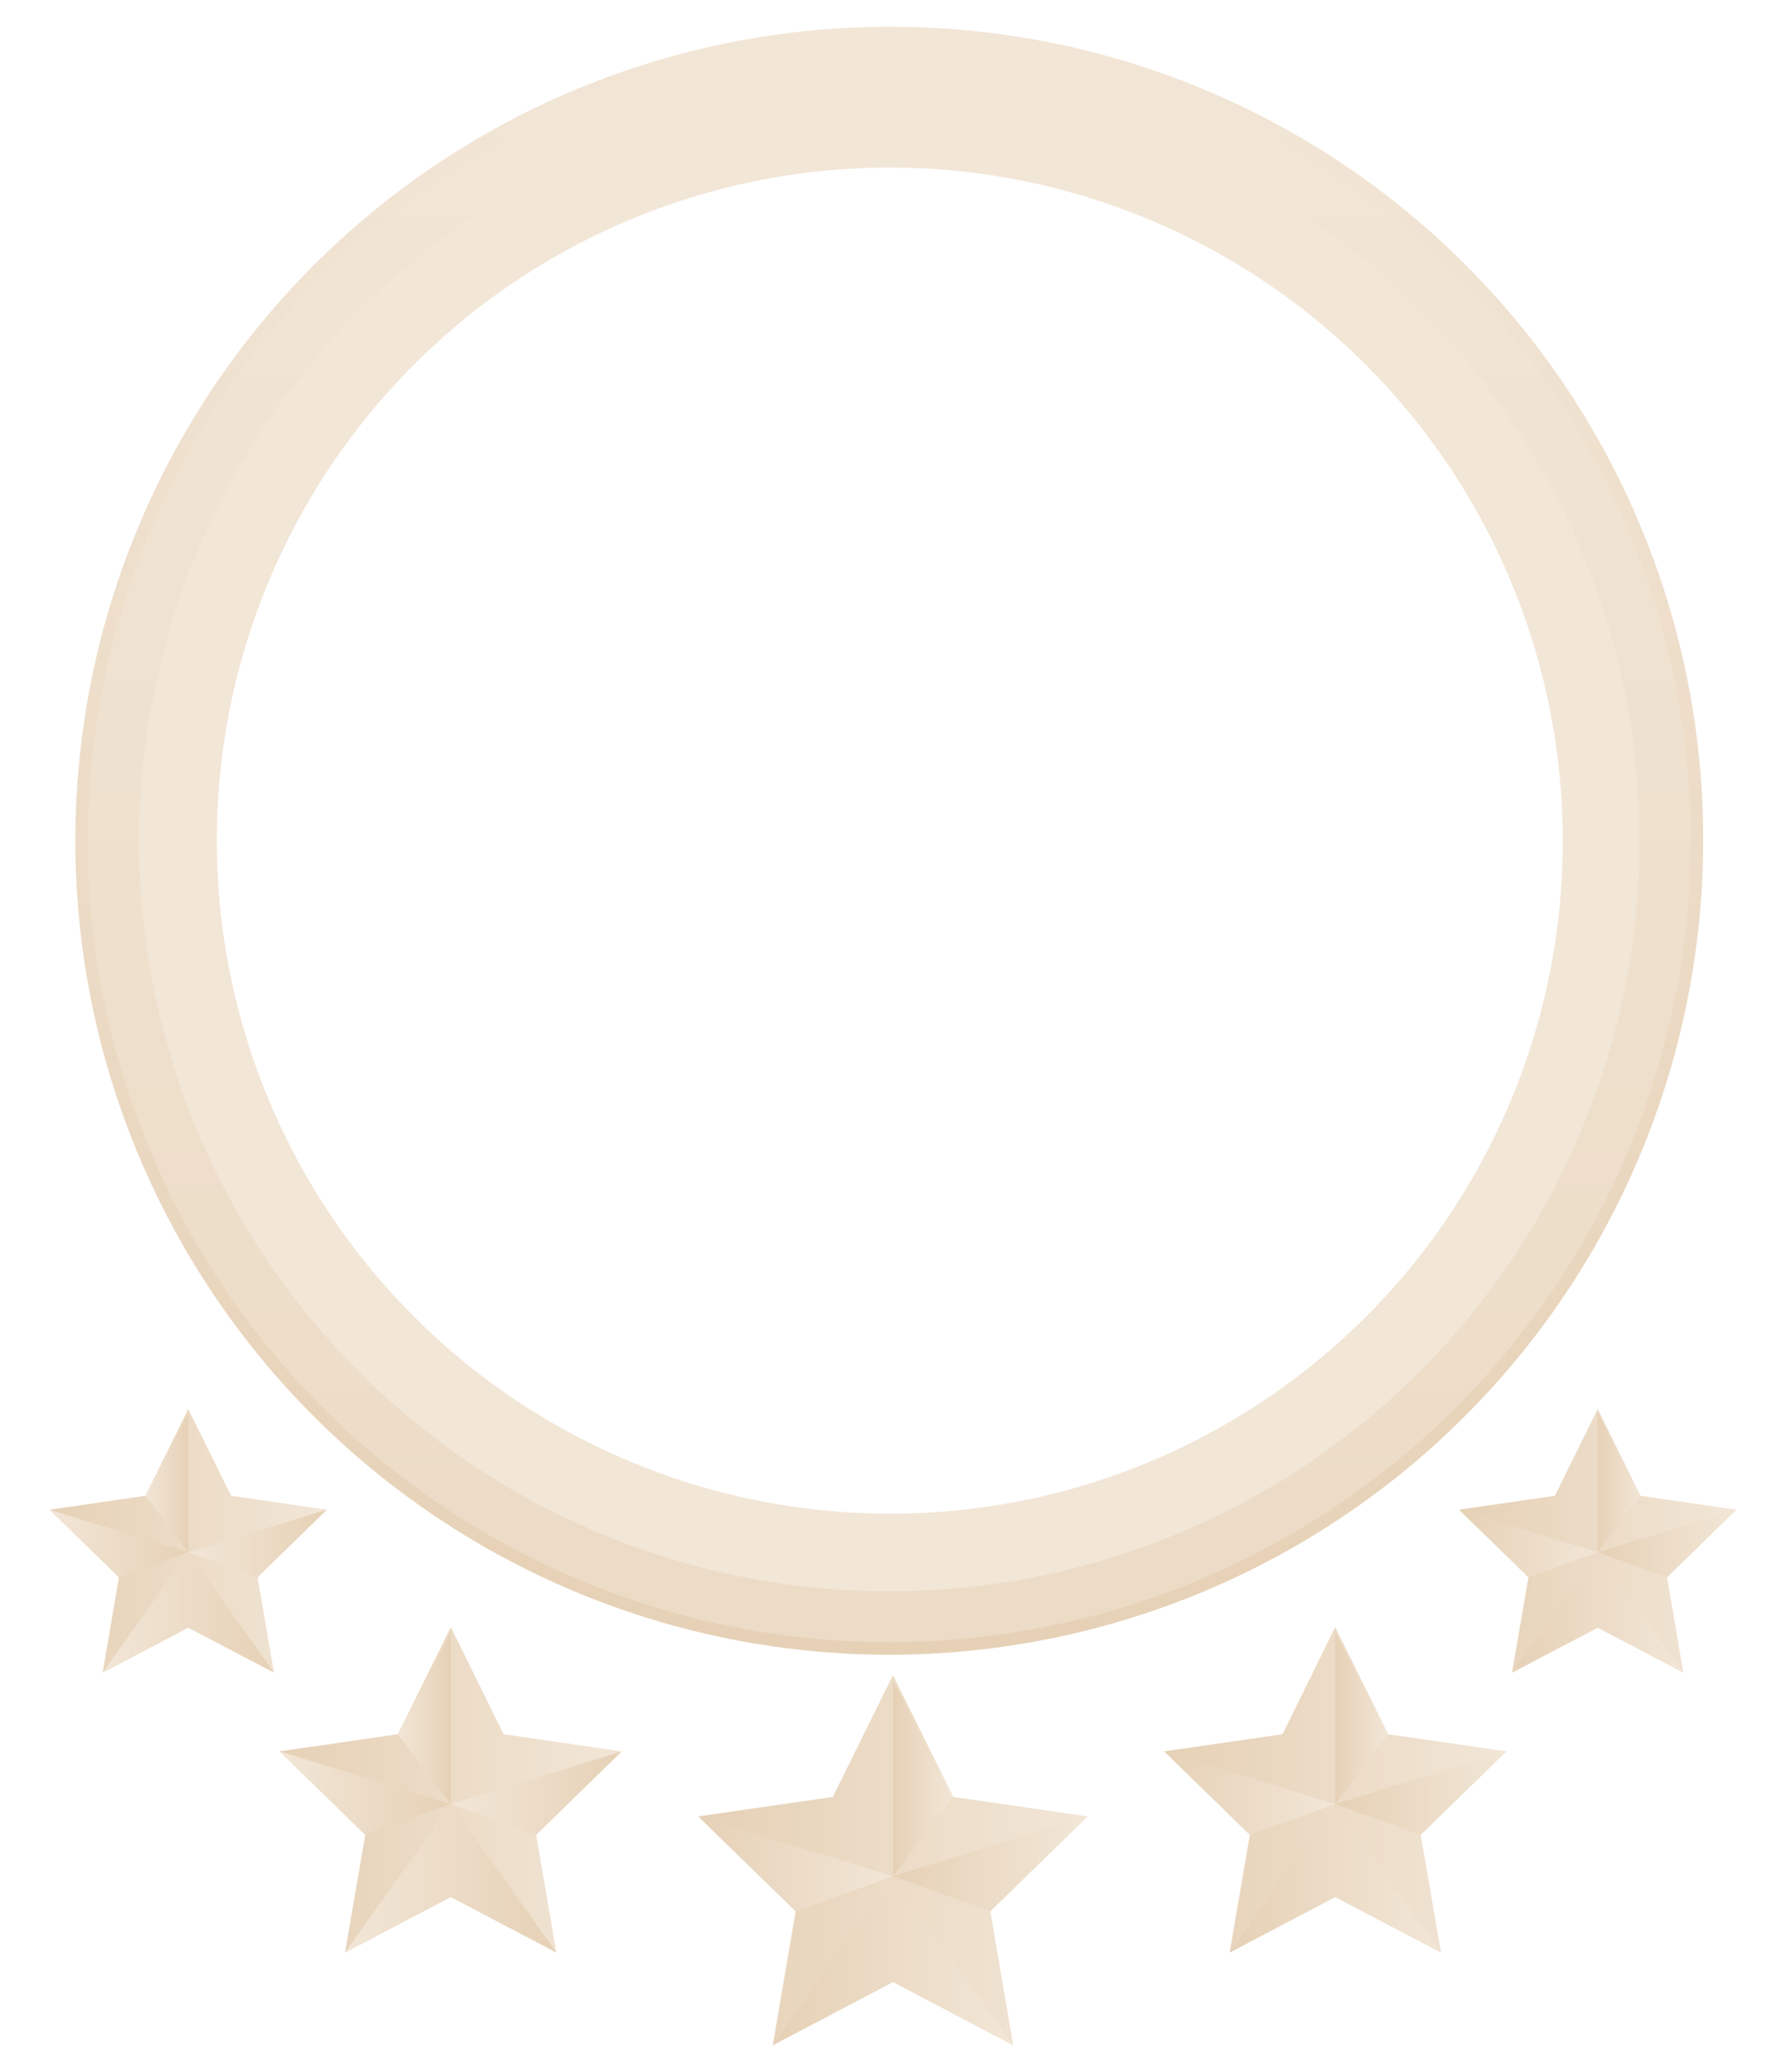 <svg xmlns="http://www.w3.org/2000/svg" xmlns:xlink="http://www.w3.org/1999/xlink" viewBox="0 0 100 116"><defs><style>.cls-1{isolation:isolate;}.cls-2{fill:url(#linear-gradient);}.cls-3,.cls-4{fill:#f2e6d7;}.cls-3{opacity:0.5;}.cls-11,.cls-12,.cls-13,.cls-14,.cls-16,.cls-17,.cls-18,.cls-19,.cls-21,.cls-22,.cls-23,.cls-24,.cls-26,.cls-27,.cls-28,.cls-29,.cls-3,.cls-6,.cls-7,.cls-8,.cls-9{mix-blend-mode:multiply;}.cls-5{fill:url(#linear-gradient-2);}.cls-6{fill:url(#linear-gradient-3);}.cls-7{fill:url(#linear-gradient-4);}.cls-8{fill:url(#linear-gradient-5);}.cls-9{fill:url(#linear-gradient-6);}.cls-10{fill:url(#linear-gradient-7);}.cls-11{fill:url(#linear-gradient-8);}.cls-12{fill:url(#linear-gradient-9);}.cls-13{fill:url(#linear-gradient-10);}.cls-14{fill:url(#linear-gradient-11);}.cls-15{fill:url(#linear-gradient-12);}.cls-16{fill:url(#linear-gradient-13);}.cls-17{fill:url(#linear-gradient-14);}.cls-18{fill:url(#linear-gradient-15);}.cls-19{fill:url(#linear-gradient-16);}.cls-20{fill:url(#linear-gradient-17);}.cls-21{fill:url(#linear-gradient-18);}.cls-22{fill:url(#linear-gradient-19);}.cls-23{fill:url(#linear-gradient-20);}.cls-24{fill:url(#linear-gradient-21);}.cls-25{fill:url(#linear-gradient-22);}.cls-26{fill:url(#linear-gradient-23);}.cls-27{fill:url(#linear-gradient-24);}.cls-28{fill:url(#linear-gradient-25);}.cls-29{fill:url(#linear-gradient-26);}</style><linearGradient id="linear-gradient" x1="50" y1="92.94" x2="50" y2="1.19" gradientUnits="userSpaceOnUse"><stop offset="0" stop-color="#e6d1b6"/><stop offset="1" stop-color="#f2e6d7"/></linearGradient><linearGradient id="linear-gradient-2" x1="15.66" y1="100.2" x2="34.81" y2="100.2" xlink:href="#linear-gradient"/><linearGradient id="linear-gradient-3" x1="131.25" y1="105.15" x2="143.09" y2="105.15" gradientTransform="matrix(-1, 0, 0, 1, 162.4, 0)" xlink:href="#linear-gradient"/><linearGradient id="linear-gradient-4" x1="127.59" y1="100.39" x2="137.17" y2="100.39" gradientTransform="matrix(-1, 0, 0, 1, 162.4, 0)" xlink:href="#linear-gradient"/><linearGradient id="linear-gradient-5" x1="137.17" y1="96.18" x2="140.13" y2="96.18" gradientTransform="matrix(-1, 0, 0, 1, 162.4, 0)" xlink:href="#linear-gradient"/><linearGradient id="linear-gradient-6" x1="137.17" y1="100.39" x2="146.74" y2="100.39" gradientTransform="matrix(-1, 0, 0, 1, 162.4, 0)" xlink:href="#linear-gradient"/><linearGradient id="linear-gradient-7" x1="2.78" y1="86.26" x2="18.3" y2="86.26" xlink:href="#linear-gradient"/><linearGradient id="linear-gradient-8" x1="147.07" y1="90.27" x2="156.66" y2="90.27" gradientTransform="matrix(-1, 0, 0, 1, 162.4, 0)" xlink:href="#linear-gradient"/><linearGradient id="linear-gradient-9" x1="144.1" y1="86.41" x2="151.86" y2="86.41" gradientTransform="matrix(-1, 0, 0, 1, 162.4, 0)" xlink:href="#linear-gradient"/><linearGradient id="linear-gradient-10" x1="151.86" y1="83" x2="154.26" y2="83" gradientTransform="matrix(-1, 0, 0, 1, 162.4, 0)" xlink:href="#linear-gradient"/><linearGradient id="linear-gradient-11" x1="151.86" y1="86.41" x2="159.62" y2="86.41" gradientTransform="matrix(-1, 0, 0, 1, 162.4, 0)" xlink:href="#linear-gradient"/><linearGradient id="linear-gradient-12" x1="39.1" y1="104.14" x2="60.9" y2="104.14" xlink:href="#linear-gradient"/><linearGradient id="linear-gradient-13" x1="43.27" y1="109.77" x2="56.73" y2="109.77" xlink:href="#linear-gradient"/><linearGradient id="linear-gradient-14" x1="39.1" y1="104.35" x2="50" y2="104.35" xlink:href="#linear-gradient"/><linearGradient id="linear-gradient-15" x1="50" y1="99.56" x2="53.37" y2="99.56" xlink:href="#linear-gradient"/><linearGradient id="linear-gradient-16" x1="50" y1="104.35" x2="60.9" y2="104.35" xlink:href="#linear-gradient"/><linearGradient id="linear-gradient-17" x1="65.19" y1="100.2" x2="84.34" y2="100.2" xlink:href="#linear-gradient"/><linearGradient id="linear-gradient-18" x1="68.85" y1="105.15" x2="80.68" y2="105.15" xlink:href="#linear-gradient"/><linearGradient id="linear-gradient-19" x1="65.19" y1="100.39" x2="74.76" y2="100.39" xlink:href="#linear-gradient"/><linearGradient id="linear-gradient-20" x1="74.76" y1="96.18" x2="77.72" y2="96.18" xlink:href="#linear-gradient"/><linearGradient id="linear-gradient-21" x1="74.76" y1="100.39" x2="84.34" y2="100.39" xlink:href="#linear-gradient"/><linearGradient id="linear-gradient-22" x1="81.7" y1="86.26" x2="97.22" y2="86.26" xlink:href="#linear-gradient"/><linearGradient id="linear-gradient-23" x1="84.66" y1="90.27" x2="94.25" y2="90.27" xlink:href="#linear-gradient"/><linearGradient id="linear-gradient-24" x1="81.7" y1="86.41" x2="89.46" y2="86.41" xlink:href="#linear-gradient"/><linearGradient id="linear-gradient-25" x1="89.46" y1="83" x2="91.85" y2="83" xlink:href="#linear-gradient"/><linearGradient id="linear-gradient-26" x1="89.46" y1="86.41" x2="97.22" y2="86.41" xlink:href="#linear-gradient"/></defs><title>User</title><g class="cls-1"><g id="Layer_1" data-name="Layer 1"><path class="cls-2" d="M50,1.5A45.57,45.57,0,1,0,95.36,47.06,45.46,45.46,0,0,0,50,1.5Zm0,86.89A41.33,41.33,0,1,1,91.13,47.06,41.28,41.28,0,0,1,50,88.39Z"/><path class="cls-3" d="M50,2.2A44.87,44.87,0,1,0,94.66,47.06,44.81,44.81,0,0,0,50,2.2Zm0,86.19A41.33,41.33,0,1,1,91.13,47.06,41.28,41.28,0,0,1,50,88.39Z"/><path class="cls-4" d="M50,5.09a42,42,0,1,0,41.79,42A41.93,41.93,0,0,0,50,5.09Zm0,79.65A37.68,37.68,0,1,1,87.5,47.06,37.63,37.63,0,0,1,50,84.74Z"/><polygon class="cls-5" points="25.24 91.09 22.28 97.09 15.66 98.05 20.45 102.72 19.32 109.31 25.24 106.2 31.15 109.31 30.02 102.72 34.81 98.05 28.2 97.09 25.24 91.09"/><polygon class="cls-6" points="31.15 109.31 25.24 101 19.32 109.31 25.24 106.2 31.15 109.31"/><polygon class="cls-7" points="25.24 101 30.02 102.72 34.81 98.05 25.24 101"/><polygon class="cls-8" points="25.24 91.36 25.24 101 22.28 97.09 25.24 91.36"/><polygon class="cls-9" points="15.66 98.05 25.24 101 20.45 102.72 15.66 98.05"/><polygon class="cls-10" points="10.54 78.88 8.15 83.74 2.78 84.52 6.66 88.3 5.75 93.64 10.54 91.12 15.34 93.64 14.42 88.3 18.3 84.52 12.94 83.74 10.54 78.88"/><polygon class="cls-11" points="15.34 93.64 10.54 86.9 5.75 93.64 10.54 91.12 15.34 93.64"/><polygon class="cls-12" points="10.54 86.9 14.42 88.3 18.3 84.52 10.54 86.9"/><polygon class="cls-13" points="10.54 79.09 10.54 86.9 8.15 83.74 10.54 79.09"/><polygon class="cls-14" points="2.78 84.52 10.54 86.9 6.66 88.3 2.78 84.52"/><polygon class="cls-15" points="50 93.78 53.37 100.6 60.9 101.69 55.45 107 56.73 114.5 50 110.96 43.27 114.5 44.55 107 39.1 101.69 46.63 100.6 50 93.78"/><polygon class="cls-16" points="43.27 114.5 50 105.04 56.73 114.5 50 110.96 43.27 114.5"/><polygon class="cls-17" points="50 105.04 44.55 107 39.1 101.69 50 105.04"/><polygon class="cls-18" points="50 94.07 50 105.04 53.37 100.6 50 94.07"/><polygon class="cls-19" points="60.9 101.69 50 105.04 55.45 107 60.9 101.69"/><polygon class="cls-20" points="74.76 91.09 77.72 97.09 84.34 98.05 79.55 102.72 80.68 109.31 74.76 106.2 68.85 109.31 69.98 102.72 65.19 98.05 71.81 97.09 74.76 91.09"/><polygon class="cls-21" points="68.85 109.31 74.76 101 80.68 109.31 74.76 106.2 68.85 109.31"/><polygon class="cls-22" points="74.76 101 69.98 102.72 65.19 98.05 74.76 101"/><polygon class="cls-23" points="74.76 91.36 74.76 101 77.72 97.09 74.76 91.36"/><polygon class="cls-24" points="84.34 98.05 74.76 101 79.55 102.72 84.34 98.05"/><polygon class="cls-25" points="89.46 78.88 91.85 83.74 97.22 84.52 93.34 88.3 94.25 93.64 89.46 91.12 84.66 93.64 85.58 88.3 81.7 84.52 87.06 83.74 89.46 78.88"/><polygon class="cls-26" points="84.66 93.64 89.46 86.9 94.25 93.64 89.46 91.12 84.66 93.64"/><polygon class="cls-27" points="89.46 86.9 85.58 88.3 81.7 84.52 89.46 86.9"/><polygon class="cls-28" points="89.46 79.09 89.46 86.9 91.85 83.74 89.46 79.09"/><polygon class="cls-29" points="97.22 84.52 89.46 86.9 93.34 88.3 97.22 84.52"/></g></g></svg>
